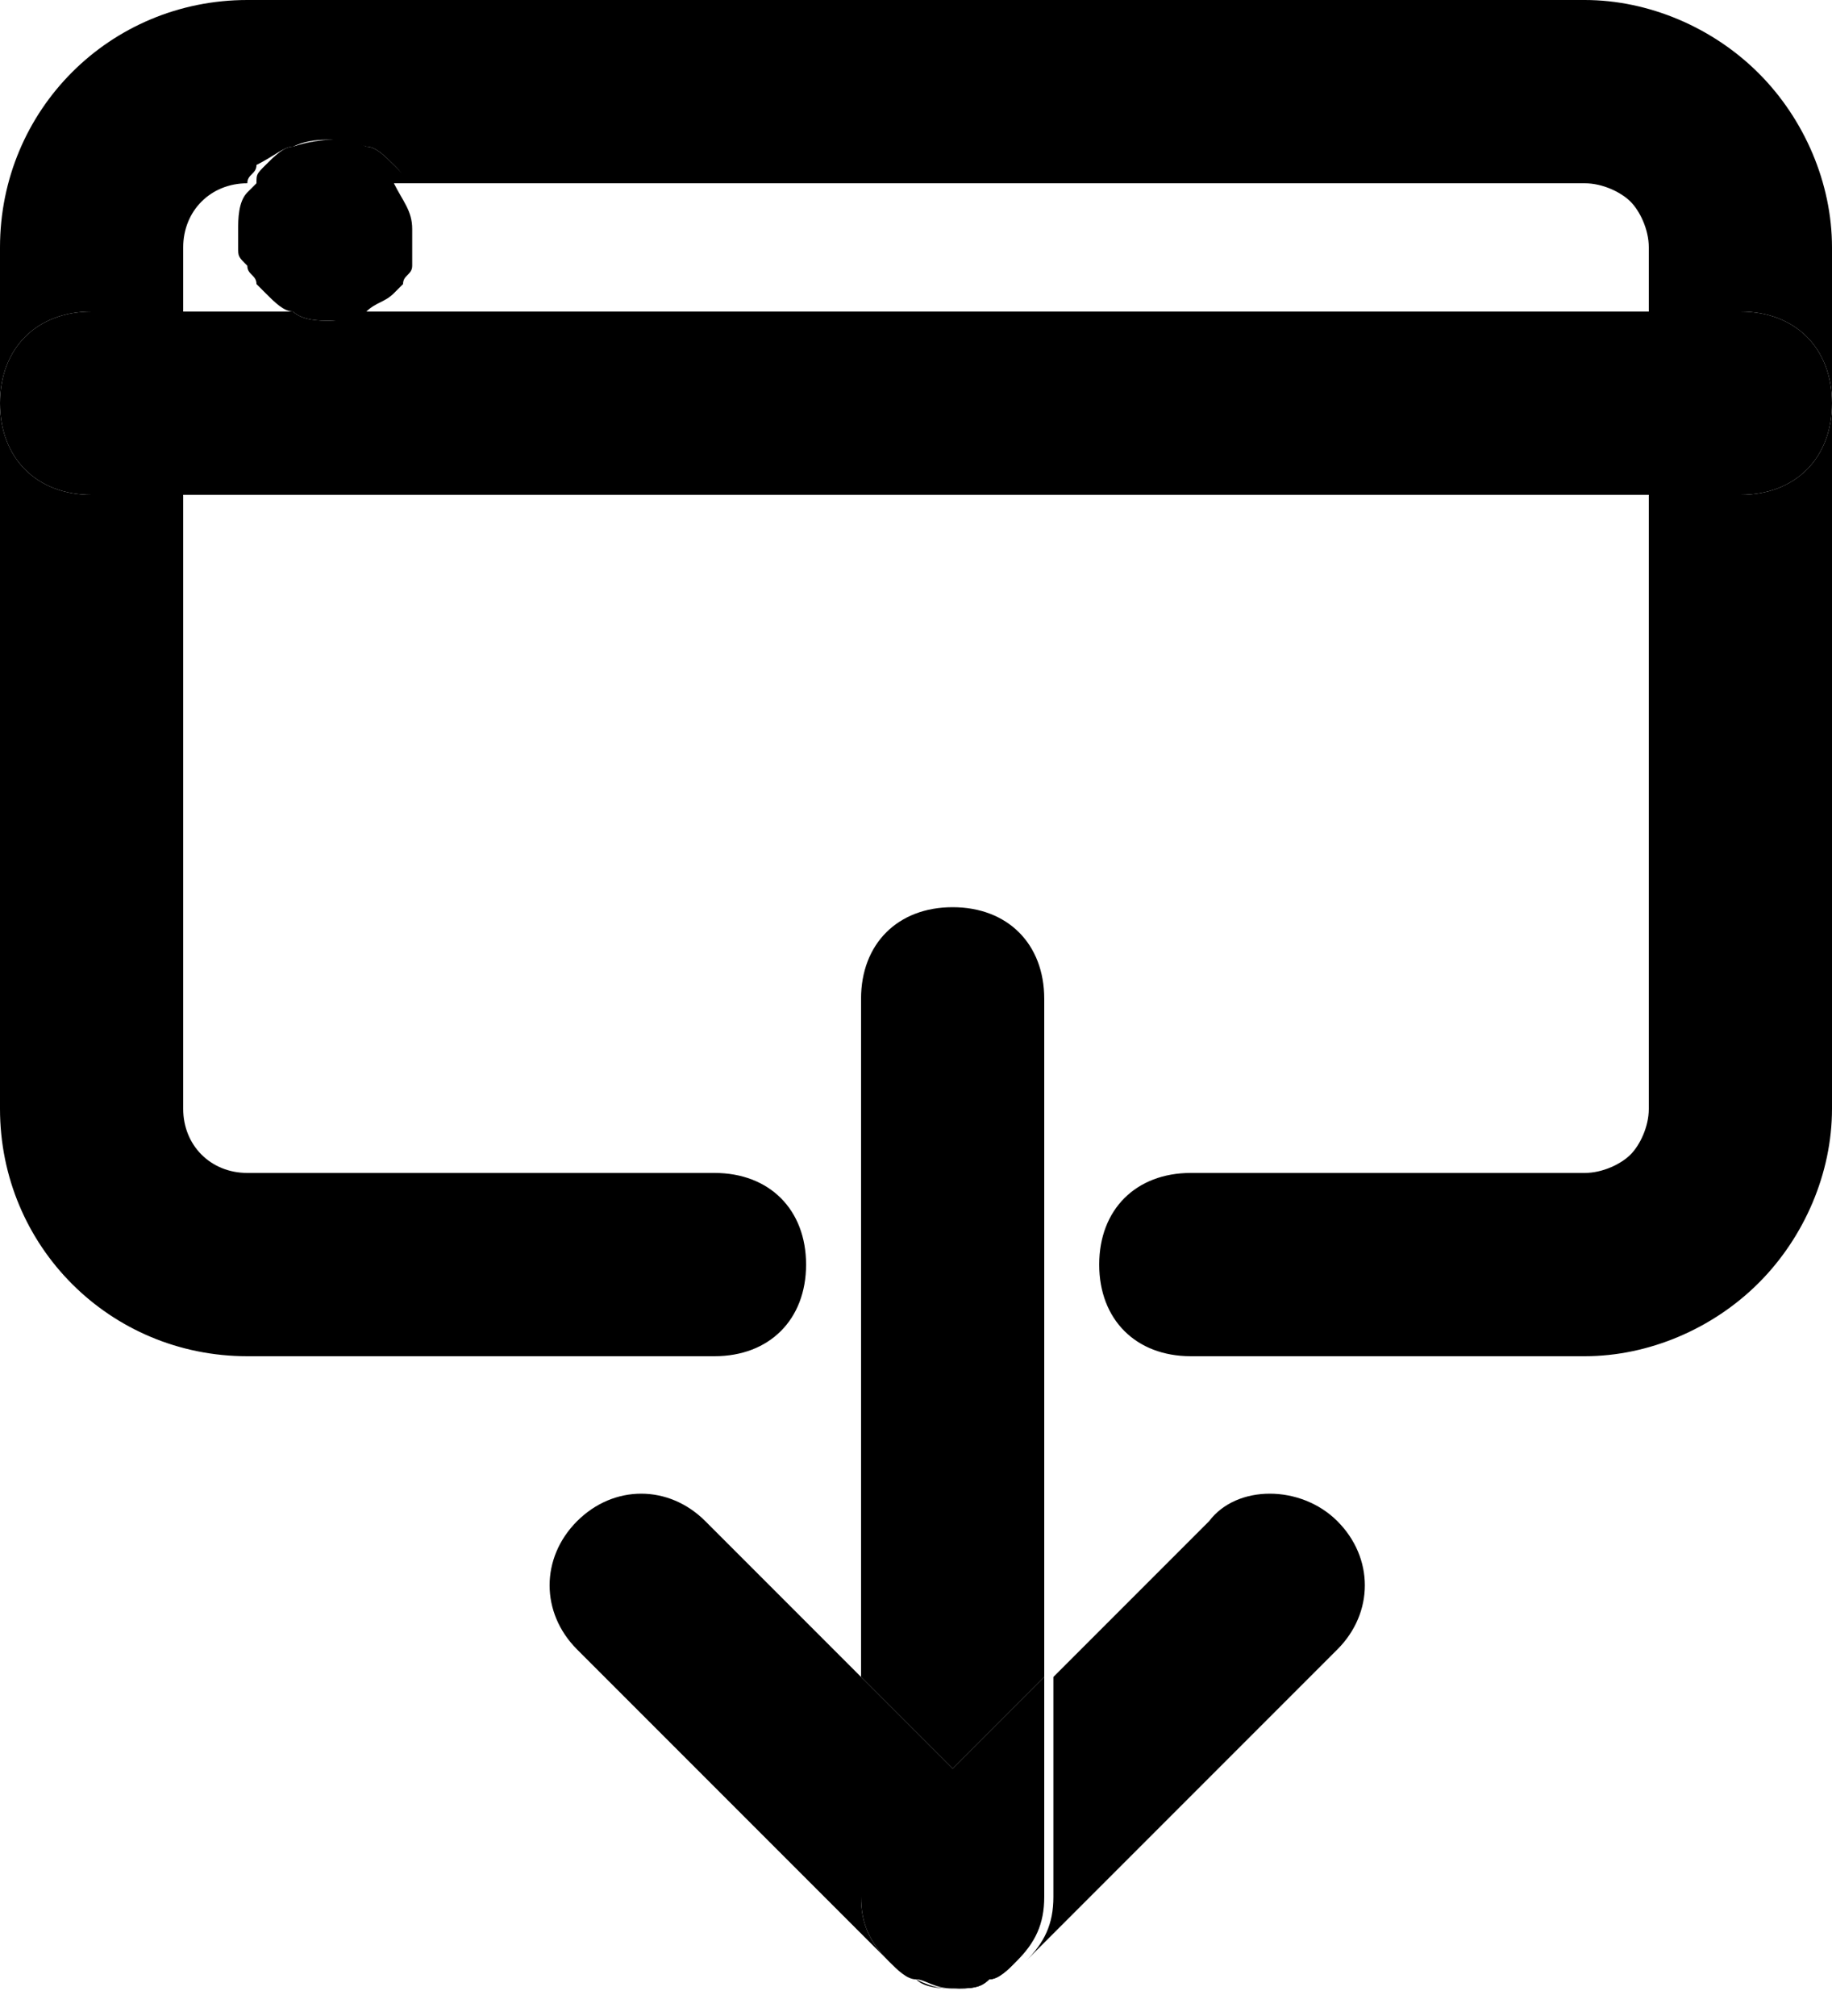 <?xml version="1.0" encoding="utf-8"?>
<!-- Generator: Adobe Illustrator 24.3.0, SVG Export Plug-In . SVG Version: 6.00 Build 0)  -->
<svg version="1.1" id="Layer_1" xmlns="http://www.w3.org/2000/svg" xmlns:xlink="http://www.w3.org/1999/xlink" x="0px" y="0px"
	 viewBox="0 0 20 22" style="enable-background:new 0 0 20 22;" xml:space="preserve">
<style type="text/css">
	.st0{fill:none;}
</style>
<g>
	<path class="st0" d="M3.2,3.4C3.1,3.4,3,3.3,2.9,3.2c0,0-0.1-0.1-0.1-0.1c0-0.1-0.1-0.1-0.1-0.2c0-0.1,0-0.1-0.1-0.2
		c0-0.1,0-0.1,0-0.2c0-0.1,0-0.3,0.1-0.4c0,0,0.1-0.1,0.1-0.1h0c0,0,0,0,0,0C2.3,2,2,2.3,2,2.7v0.7L3.2,3.4C3.2,3.4,3.2,3.4,3.2,3.4
		z"/>
	<path class="st0" d="M4.6,2.7c0,0.1,0,0.1,0,0.2c0,0.1-0.1,0.1-0.1,0.2c0,0-0.1,0.1-0.1,0.1C4.2,3.3,4.1,3.4,4,3.4h14V2.7
		c0-0.2-0.1-0.4-0.2-0.5C17.7,2.1,17.5,2,17.3,2H4.4c0.1,0.2,0.2,0.3,0.2,0.5C4.6,2.6,4.6,2.6,4.6,2.7z"/>
	<path d="M4,3.4c-0.1,0-0.2,0.1-0.4,0.1c-0.1,0-0.3,0-0.4-0.1H2v2h16v-2H4z"/>
	<path d="M2.6,2.5c0,0.1,0,0.1,0,0.2c0,0.1,0,0.1,0.1,0.2c0,0.1,0.1,0.1,0.1,0.2c0,0,0.1,0.1,0.1,0.1C3,3.3,3.1,3.4,3.2,3.4
		c0,0,0,0,0,0H4c0.1-0.1,0.2-0.1,0.3-0.2c0,0,0.1-0.1,0.1-0.1c0-0.1,0.1-0.1,0.1-0.2c0-0.1,0-0.1,0-0.2c0-0.1,0-0.1,0-0.2
		c0-0.2-0.1-0.3-0.2-0.5H2.8c0,0-0.1,0.1-0.1,0.1C2.6,2.2,2.6,2.4,2.6,2.5z"/>
	<path d="M3.6,3.5c0.1,0,0.3,0,0.4-0.1H3.2C3.3,3.5,3.5,3.5,3.6,3.5z"/>
	<path d="M0,4.4v7.7c0,1.5,1.2,2.7,2.7,2.7c0,0,0,0,0,0h5.1c0.6,0,1-0.4,1-1s-0.4-1-1-1H2.7c0,0,0,0,0,0c-0.4,0-0.7-0.3-0.7-0.7V5.4
		H1C0.4,5.4,0,5,0,4.4z"/>
	<path d="M19,5.4h-1v6.7c0,0.2-0.1,0.4-0.2,0.5c-0.1,0.1-0.3,0.2-0.5,0.2H13c-0.6,0-1,0.4-1,1s0.4,1,1,1h4.3c0.7,0,1.4-0.3,1.9-0.8
		c0.5-0.5,0.8-1.2,0.8-1.9V4.4C20,5,19.6,5.4,19,5.4z"/>
	<path d="M19.2,0.8C18.7,0.3,18,0,17.3,0H2.7c0,0,0,0,0,0C1.2,0,0,1.2,0,2.7v1.7c0-0.6,0.4-1,1-1h1V2.7C2,2.3,2.3,2,2.7,2
		c0,0,0,0,0,0h0c0-0.1,0.1-0.1,0.1-0.2C3,1.7,3.1,1.6,3.2,1.6c0.2-0.1,0.5-0.1,0.8,0c0.1,0,0.2,0.1,0.3,0.2C4.4,1.9,4.4,1.9,4.4,2
		h12.9c0.2,0,0.4,0.1,0.5,0.2C17.9,2.3,18,2.5,18,2.7v0.7h1c0.6,0,1,0.4,1,1V2.7C20,2,19.7,1.3,19.2,0.8z"/>
	<path d="M1,3.4c-0.6,0-1,0.4-1,1s0.4,1,1,1h1v-2H1z"/>
	<path d="M19,3.4h-1v2h1c0.6,0,1-0.4,1-1S19.6,3.4,19,3.4z"/>
	<path d="M4.3,1.8C4.2,1.7,4.1,1.6,4,1.6c-0.2-0.1-0.5-0.1-0.8,0C3.1,1.6,3,1.7,2.9,1.8C2.8,1.9,2.8,1.9,2.8,2h1.7
		C4.4,1.9,4.4,1.9,4.3,1.8z"/>
	<path d="M13.2,16.6l-1.7,1.7v2.4c0,0.3-0.1,0.5-0.3,0.7l3.4-3.4c0.4-0.4,0.4-1,0-1.4S13.5,16.2,13.2,16.6z"/>
	<path d="M10.8,21.6c-0.1,0-0.2,0.1-0.4,0.1C10.6,21.7,10.7,21.7,10.8,21.6z"/>
	<path d="M9.4,18.3l-1.7-1.7c-0.4-0.4-1-0.4-1.4,0s-0.4,1,0,1.4l3.4,3.4c-0.2-0.2-0.3-0.4-0.3-0.7V18.3z"/>
	<path d="M10.4,21.7c-0.1,0-0.3,0-0.4-0.1C10.2,21.7,10.3,21.7,10.4,21.7z"/>
	<path d="M10.8,21.6c0.1-0.1,0.2-0.1,0.3-0.2l0,0C11,21.5,10.9,21.6,10.8,21.6z"/>
	<path d="M9.7,21.4c0.1,0.1,0.2,0.2,0.3,0.2C9.9,21.6,9.8,21.5,9.7,21.4L9.7,21.4z"/>
	<path d="M11.4,18.3v-7.4c0-0.6-0.4-1-1-1s-1,0.4-1,1v7.4l1,1L11.4,18.3z"/>
	<path d="M11.4,18.3l-1,1l-1-1v2.4c0,0.3,0.1,0.5,0.3,0.7l0,0c0.1,0.1,0.2,0.2,0.3,0.2c0.1,0,0.2,0.1,0.4,0.1s0.3,0,0.4-0.1
		c0.1,0,0.2-0.1,0.3-0.2l0,0c0.2-0.2,0.3-0.4,0.3-0.7V18.3z"/>
</g>
</svg>
